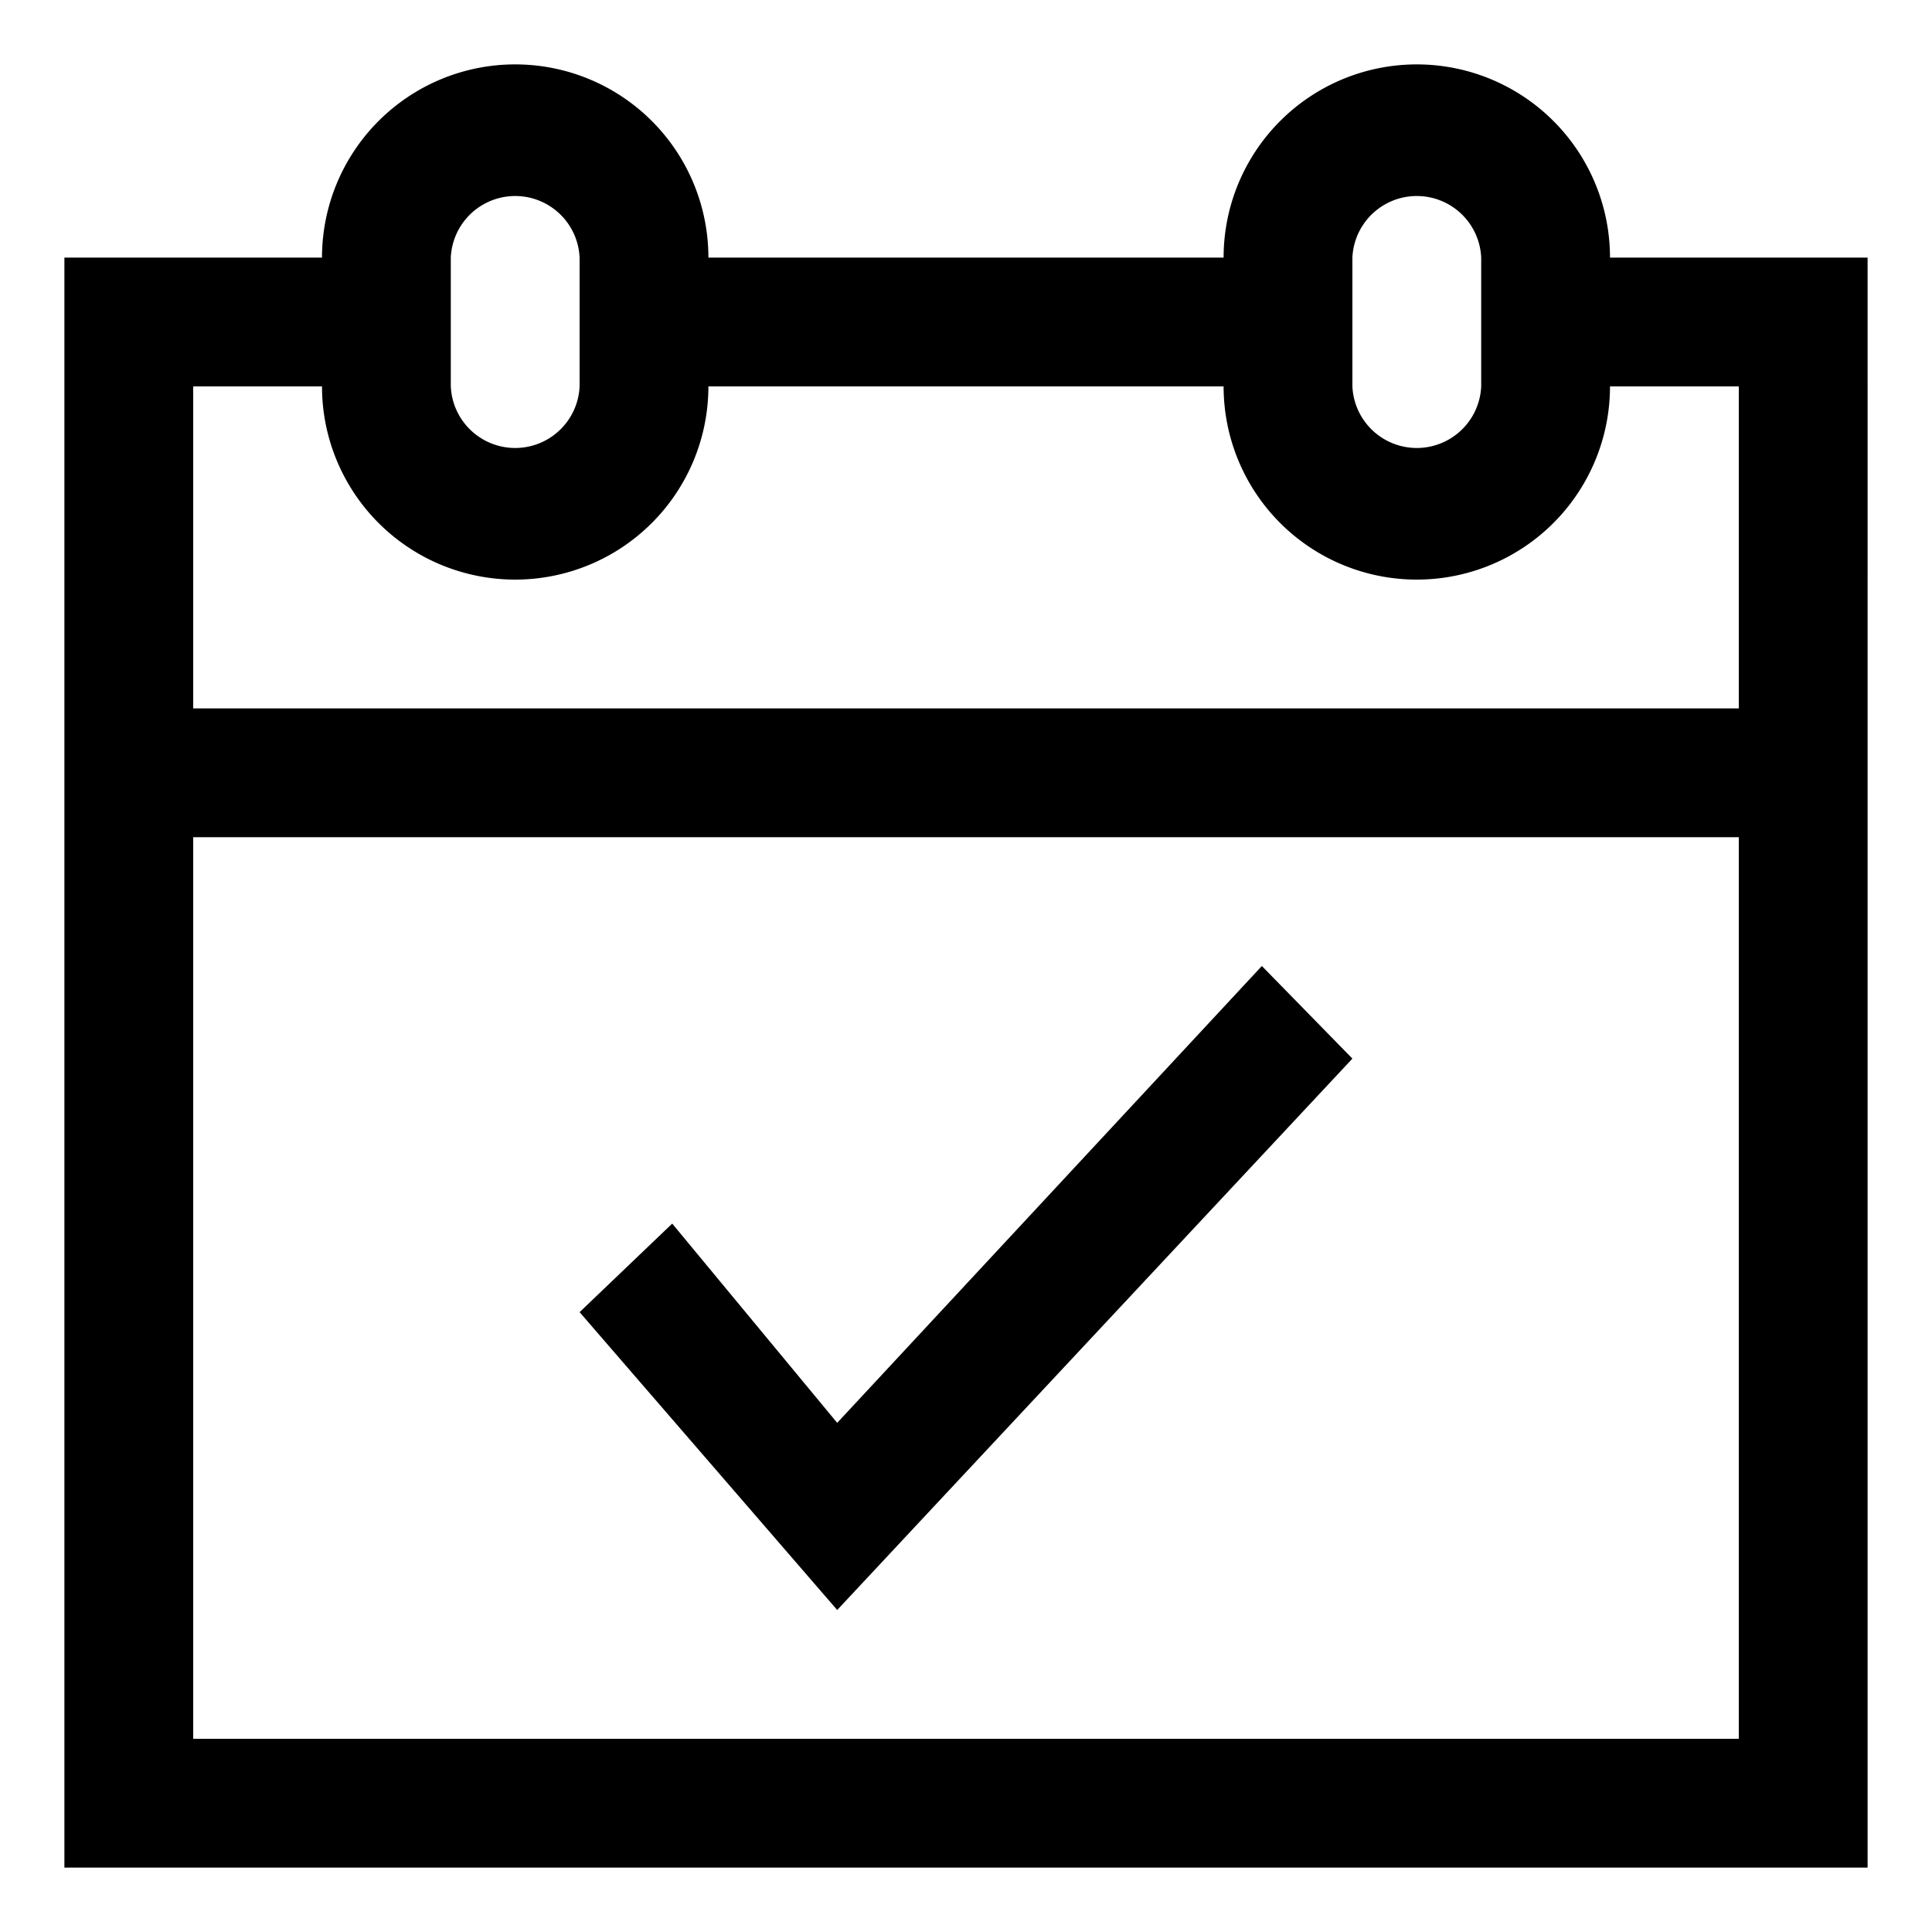 <svg xmlns="http://www.w3.org/2000/svg" width="30" height="30" viewBox="0 0 30 30"><path d="M21 16.438L19.594 15 13 22.094 10.438 19 9 20.375 13 25l8-8.562zM25 4a3 3 0 0 0-6 0h-8a3 3 0 0 0-6 0H1v25h28V4h-4zm-4 0a1.001 1.001 0 0 1 2 0v2a1.001 1.001 0 0 1-2 0V4zM7 4a1.001 1.001 0 0 1 2 0v2a1.001 1.001 0 0 1-2 0V4zm20 23H3V13h24v14zm0-16H3V6h2a3 3 0 0 0 6 0h8a3 3 0 0 0 6 0h2v5z"/></svg>